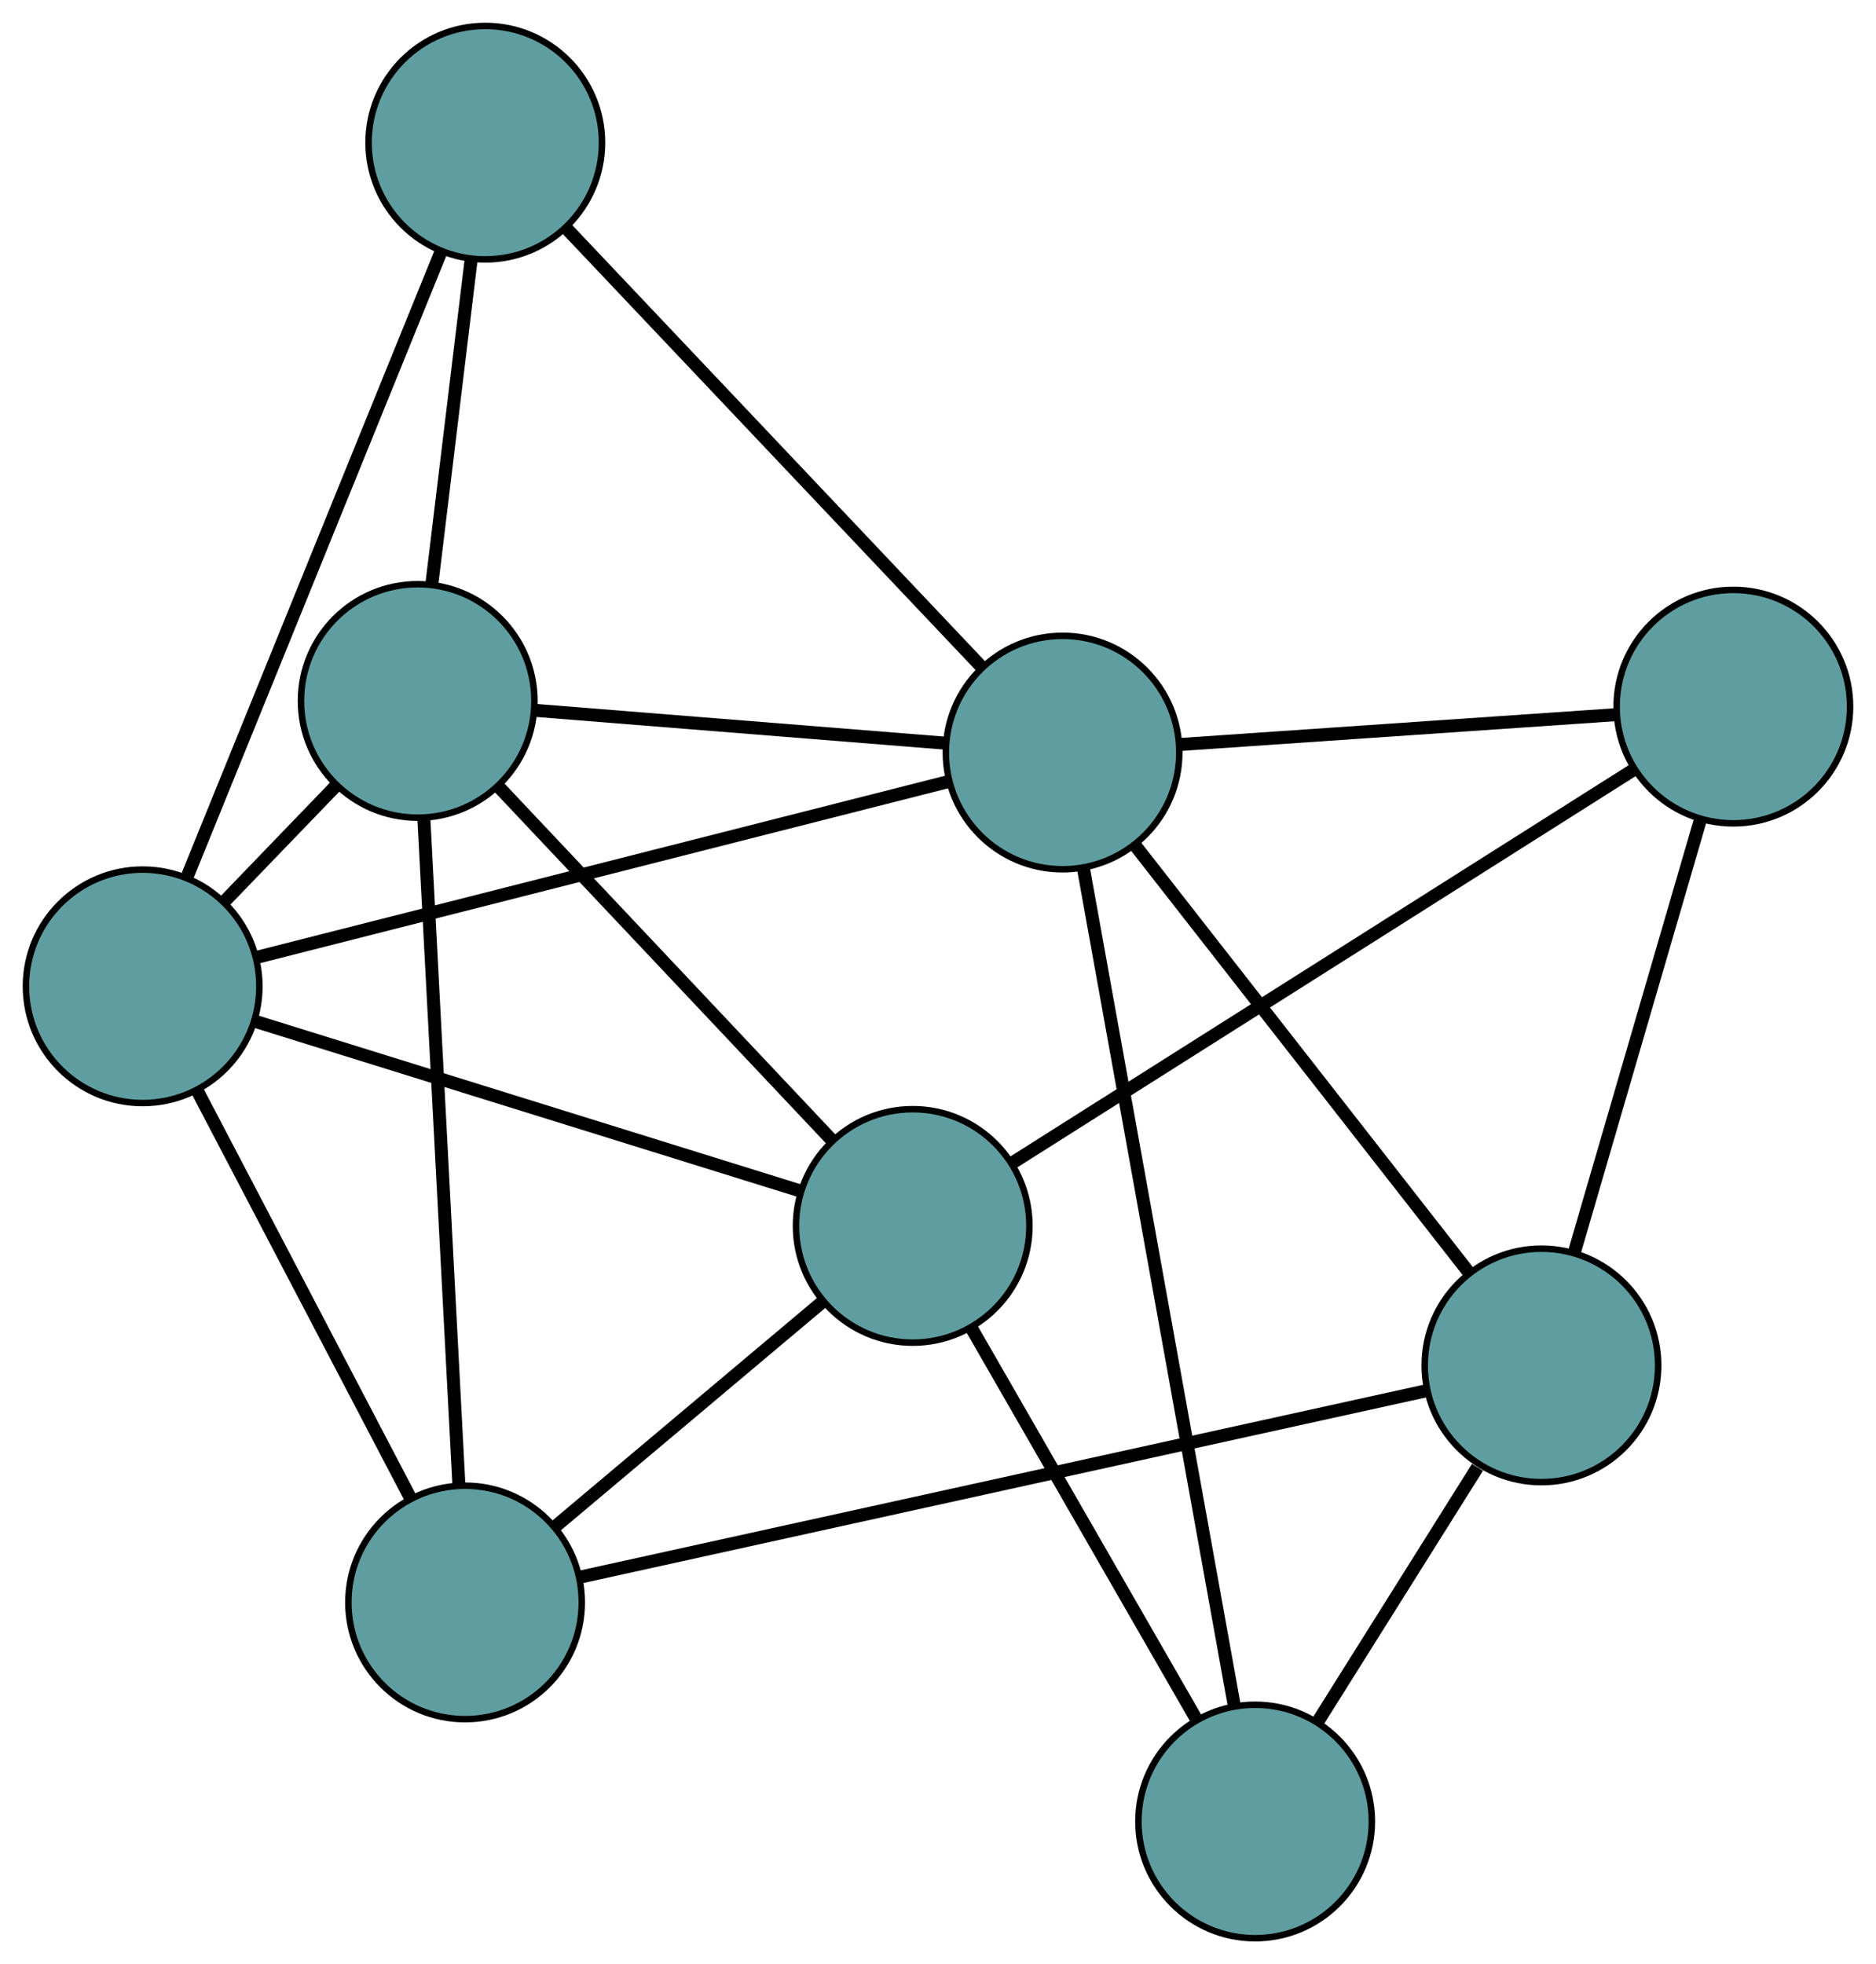 <?xml version="1.0" encoding="UTF-8" standalone="no"?>
<!DOCTYPE svg PUBLIC "-//W3C//DTD SVG 1.1//EN"
 "http://www.w3.org/Graphics/SVG/1.1/DTD/svg11.dtd">
<!-- Generated by graphviz version 2.36.0 (20140111.2315)
 -->
<!-- Title: G Pages: 1 -->
<svg width="100%" height="100%"
 viewBox="0.00 0.00 289.31 302.87" xmlns="http://www.w3.org/2000/svg" xmlns:xlink="http://www.w3.org/1999/xlink">
<g id="graph0" class="graph" transform="scale(1 1) rotate(0) translate(4 298.874)">
<title>G</title>
<!-- 0 -->
<g id="node1" class="node"><title>0</title>
<ellipse fill="cadetblue" stroke="black" cx="67.723" cy="-51.778" rx="18" ry="18"/>
</g>
<!-- 4 -->
<g id="node5" class="node"><title>4</title>
<ellipse fill="cadetblue" stroke="black" cx="60.416" cy="-190.787" rx="18" ry="18"/>
</g>
<!-- 0&#45;&#45;4 -->
<g id="edge1" class="edge"><title>0&#45;&#45;4</title>
<path fill="none" stroke="black" stroke-width="2" d="M66.768,-69.951C65.367,-96.592 62.772,-145.966 61.371,-172.609"/>
</g>
<!-- 5 -->
<g id="node6" class="node"><title>5</title>
<ellipse fill="cadetblue" stroke="black" cx="18" cy="-146.782" rx="18" ry="18"/>
</g>
<!-- 0&#45;&#45;5 -->
<g id="edge2" class="edge"><title>0&#45;&#45;5</title>
<path fill="none" stroke="black" stroke-width="2" d="M59.288,-67.894C50.145,-85.364 35.636,-113.086 26.476,-130.587"/>
</g>
<!-- 6 -->
<g id="node7" class="node"><title>6</title>
<ellipse fill="cadetblue" stroke="black" cx="233.715" cy="-88.329" rx="18" ry="18"/>
</g>
<!-- 0&#45;&#45;6 -->
<g id="edge3" class="edge"><title>0&#45;&#45;6</title>
<path fill="none" stroke="black" stroke-width="2" d="M85.487,-55.69C117.436,-62.724 184.223,-77.431 216.079,-84.445"/>
</g>
<!-- 7 -->
<g id="node8" class="node"><title>7</title>
<ellipse fill="cadetblue" stroke="black" cx="136.755" cy="-109.837" rx="18" ry="18"/>
</g>
<!-- 0&#45;&#45;7 -->
<g id="edge4" class="edge"><title>0&#45;&#45;7</title>
<path fill="none" stroke="black" stroke-width="2" d="M81.692,-63.527C93.669,-73.6 110.835,-88.037 122.806,-98.105"/>
</g>
<!-- 1 -->
<g id="node2" class="node"><title>1</title>
<ellipse fill="cadetblue" stroke="black" cx="70.838" cy="-276.874" rx="18" ry="18"/>
</g>
<!-- 1&#45;&#45;4 -->
<g id="edge5" class="edge"><title>1&#45;&#45;4</title>
<path fill="none" stroke="black" stroke-width="2" d="M68.628,-258.617C66.847,-243.909 64.358,-223.344 62.587,-208.722"/>
</g>
<!-- 1&#45;&#45;5 -->
<g id="edge6" class="edge"><title>1&#45;&#45;5</title>
<path fill="none" stroke="black" stroke-width="2" d="M64.039,-260.133C53.949,-235.291 35.112,-188.914 24.941,-163.872"/>
</g>
<!-- 8 -->
<g id="node9" class="node"><title>8</title>
<ellipse fill="cadetblue" stroke="black" cx="159.865" cy="-182.83" rx="18" ry="18"/>
</g>
<!-- 1&#45;&#45;8 -->
<g id="edge7" class="edge"><title>1&#45;&#45;8</title>
<path fill="none" stroke="black" stroke-width="2" d="M83.217,-263.798C100.131,-245.931 130.297,-214.065 147.304,-196.098"/>
</g>
<!-- 2 -->
<g id="node3" class="node"><title>2</title>
<ellipse fill="cadetblue" stroke="black" cx="189.563" cy="-18" rx="18" ry="18"/>
</g>
<!-- 2&#45;&#45;6 -->
<g id="edge8" class="edge"><title>2&#45;&#45;6</title>
<path fill="none" stroke="black" stroke-width="2" d="M199.143,-33.26C206.448,-44.895 216.473,-60.865 223.848,-72.611"/>
</g>
<!-- 2&#45;&#45;7 -->
<g id="edge9" class="edge"><title>2&#45;&#45;7</title>
<path fill="none" stroke="black" stroke-width="2" d="M180.365,-33.997C170.672,-50.853 155.501,-77.237 145.848,-94.023"/>
</g>
<!-- 2&#45;&#45;8 -->
<g id="edge10" class="edge"><title>2&#45;&#45;8</title>
<path fill="none" stroke="black" stroke-width="2" d="M186.328,-35.953C180.616,-67.66 168.806,-133.208 163.096,-164.898"/>
</g>
<!-- 3 -->
<g id="node4" class="node"><title>3</title>
<ellipse fill="cadetblue" stroke="black" cx="263.311" cy="-189.913" rx="18" ry="18"/>
</g>
<!-- 3&#45;&#45;6 -->
<g id="edge11" class="edge"><title>3&#45;&#45;6</title>
<path fill="none" stroke="black" stroke-width="2" d="M258.156,-172.219C252.724,-153.573 244.221,-124.389 238.811,-105.821"/>
</g>
<!-- 3&#45;&#45;7 -->
<g id="edge12" class="edge"><title>3&#45;&#45;7</title>
<path fill="none" stroke="black" stroke-width="2" d="M247.793,-180.094C223.371,-164.642 176.259,-134.832 152.005,-119.486"/>
</g>
<!-- 3&#45;&#45;8 -->
<g id="edge13" class="edge"><title>3&#45;&#45;8</title>
<path fill="none" stroke="black" stroke-width="2" d="M245.292,-188.68C226.421,-187.387 196.948,-185.369 178.025,-184.073"/>
</g>
<!-- 4&#45;&#45;5 -->
<g id="edge14" class="edge"><title>4&#45;&#45;5</title>
<path fill="none" stroke="black" stroke-width="2" d="M47.919,-177.822C42.445,-172.143 36.034,-165.492 30.554,-159.807"/>
</g>
<!-- 4&#45;&#45;7 -->
<g id="edge15" class="edge"><title>4&#45;&#45;7</title>
<path fill="none" stroke="black" stroke-width="2" d="M73.022,-177.419C87.251,-162.331 110.252,-137.941 124.384,-122.955"/>
</g>
<!-- 4&#45;&#45;8 -->
<g id="edge16" class="edge"><title>4&#45;&#45;8</title>
<path fill="none" stroke="black" stroke-width="2" d="M78.656,-189.327C96.6,-187.892 123.836,-185.712 141.74,-184.28"/>
</g>
<!-- 5&#45;&#45;7 -->
<g id="edge17" class="edge"><title>5&#45;&#45;7</title>
<path fill="none" stroke="black" stroke-width="2" d="M35.268,-141.41C57.783,-134.405 96.941,-122.223 119.466,-115.215"/>
</g>
<!-- 5&#45;&#45;8 -->
<g id="edge18" class="edge"><title>5&#45;&#45;8</title>
<path fill="none" stroke="black" stroke-width="2" d="M35.681,-151.275C63.014,-158.22 115.21,-171.483 142.407,-178.394"/>
</g>
<!-- 6&#45;&#45;8 -->
<g id="edge19" class="edge"><title>6&#45;&#45;8</title>
<path fill="none" stroke="black" stroke-width="2" d="M222.499,-102.681C208.618,-120.443 185.116,-150.518 171.187,-168.342"/>
</g>
</g>
</svg>

